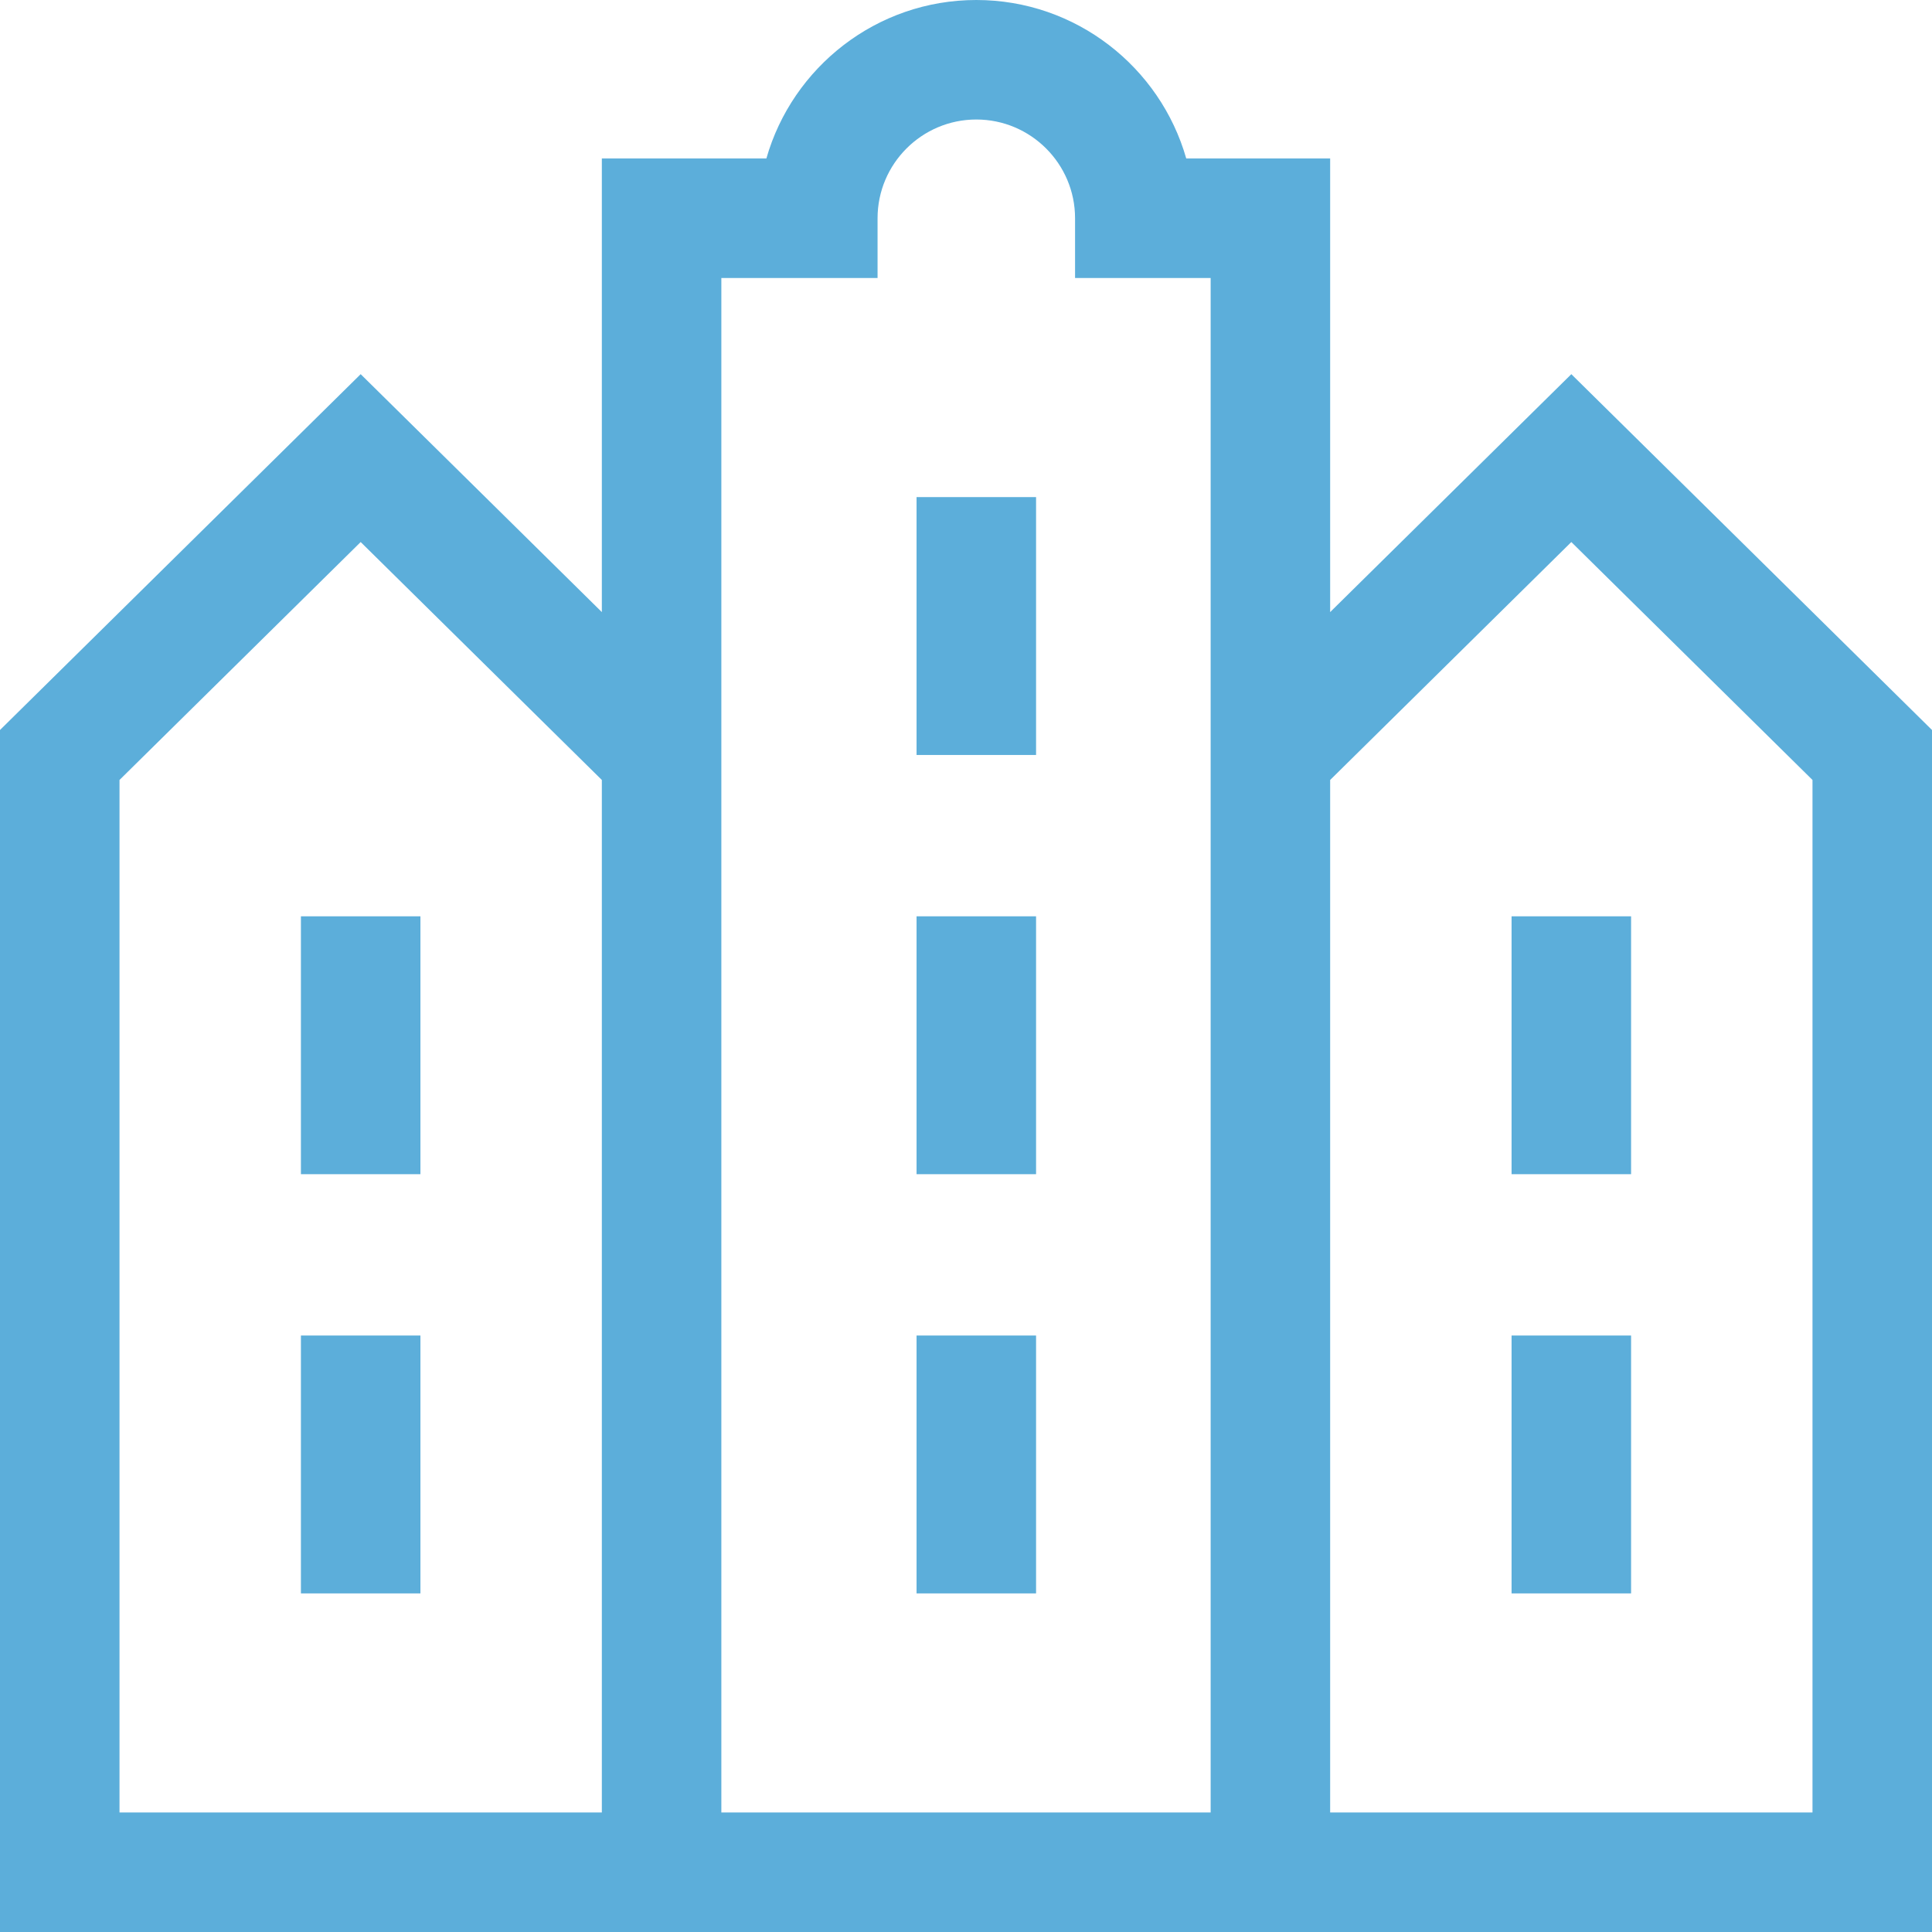 <!DOCTYPE svg PUBLIC "-//W3C//DTD SVG 1.1//EN" "http://www.w3.org/Graphics/SVG/1.1/DTD/svg11.dtd">
<!-- Uploaded to: SVG Repo, www.svgrepo.com, Transformed by: SVG Repo Mixer Tools -->
<svg fill="#5caeda" version="1.1" id="Layer_1" xmlns="http://www.w3.org/2000/svg" xmlns:xlink="http://www.w3.org/1999/xlink" viewBox="0 0 485 485" xml:space="preserve" width="64px" height="64px">
<g id="SVGRepo_bgCarrier" stroke-width="0"/>
<g id="SVGRepo_tracerCarrier" stroke-linecap="round" stroke-linejoin="round"/>
<g id="SVGRepo_iconCarrier"> <g> <rect x="379.458" y="335.263" width="30" height="64.737"/> <rect x="379.458" y="230.026" width="30" height="64.737"/> <rect x="75.542" y="335.263" width="30" height="64.737"/> <rect x="75.542" y="230.026" width="30" height="64.737"/> <path d="M394.458,93.929l-60.542,59.728V39.789h-36.125C291.251,16.848,270.1,0,245.088,0c-25.011,0-46.162,16.848-52.702,39.789 h-41.302v113.868L90.542,93.929L0,183.253V485h485V183.253L394.458,93.929z M220.299,69.789v-15 c0-13.669,11.12-24.789,24.789-24.789s24.79,11.12,24.79,24.789v15h34.038V455H181.084V69.789H220.299z M30,195.799l60.542-59.728 l60.542,59.728V455H30V195.799z M455,455H333.916V195.799l60.542-59.728L455,195.799V455z"/> <rect x="230.088" y="335.263" width="30" height="64.737"/> <rect x="230.088" y="230.026" width="30" height="64.737"/> <rect x="230.088" y="124.789" width="30" height="64.737"/> </g> </g>
</svg>